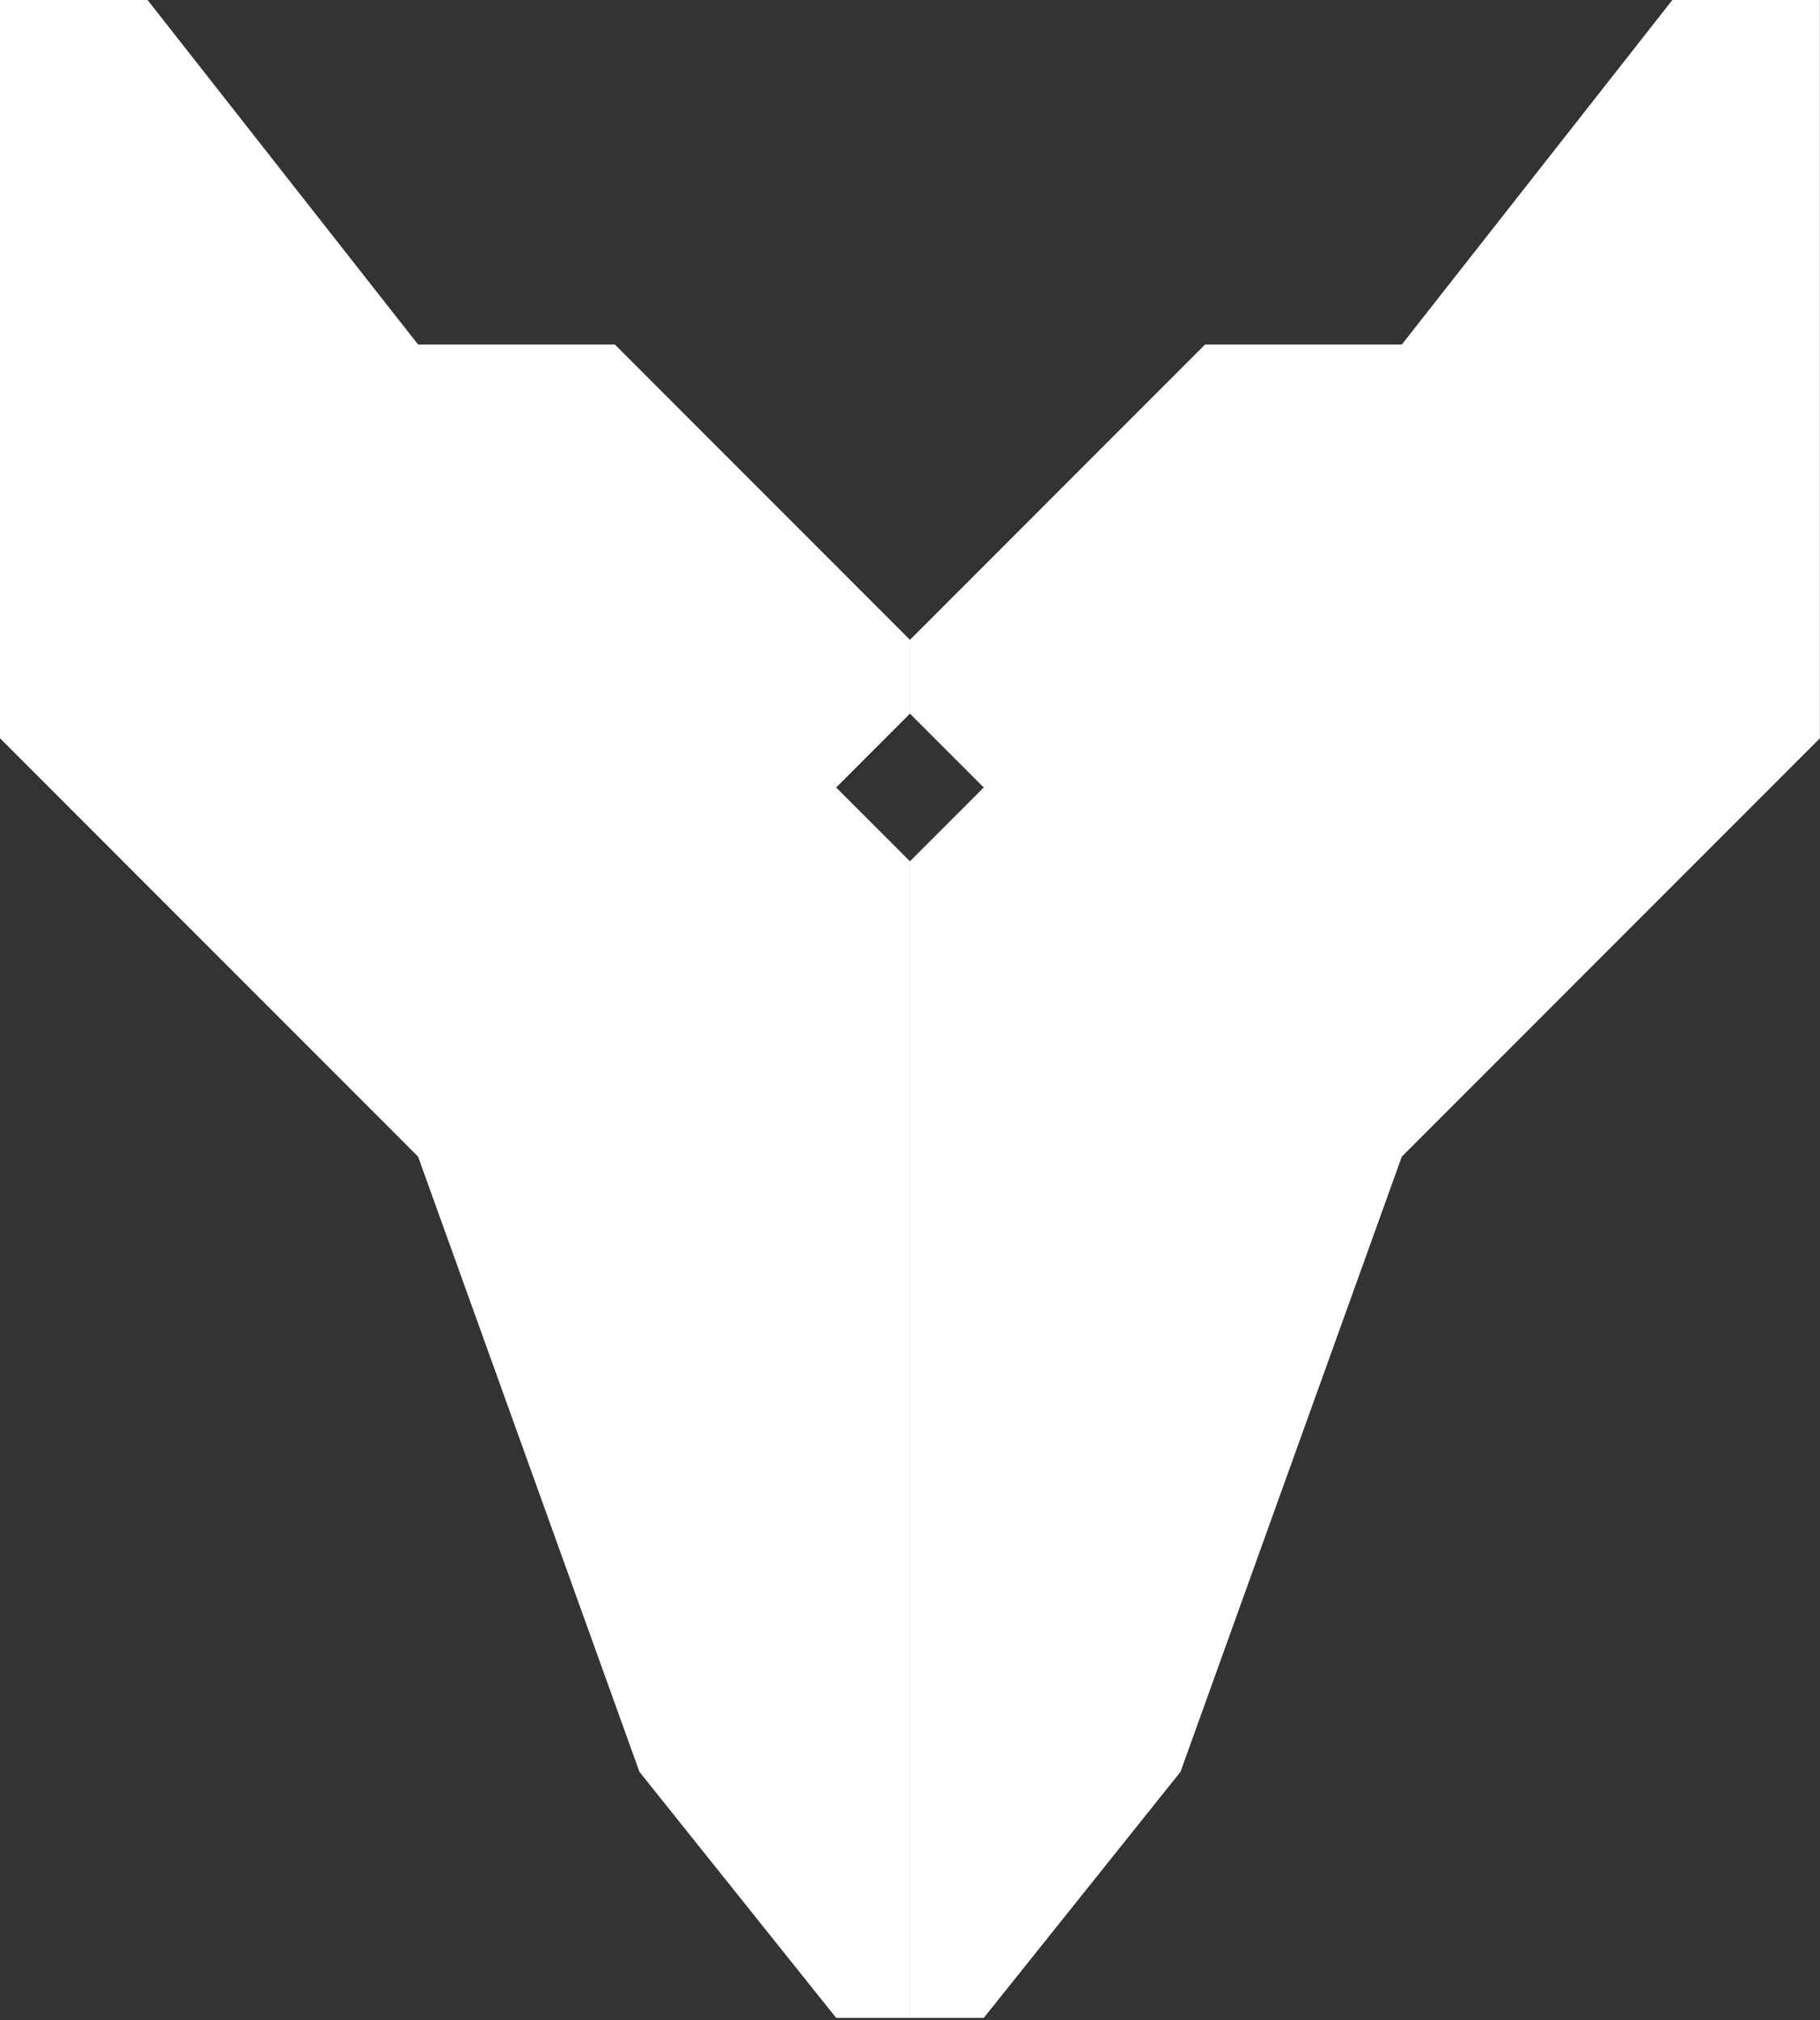 <svg width="119" height="132" viewBox="0 0 119 132" fill="none" xmlns="http://www.w3.org/2000/svg">
<rect x="0" y="0" width="119" height="132" fill="#333333" stroke="none"/>
<path d="M40.201 22.512L59.497 41.809V46.633L54.673 51.457L59.497 56.281V131.858H54.673L41.809 115.778L27.336 75.577L0 48.241V0H9.648L27.336 22.512H40.201Z" fill="white"/>
<path d="M78.793 22.512L59.497 41.809V46.633L64.321 51.457L59.497 56.281V131.858H64.321L77.186 115.778L91.658 75.577L118.994 48.241V0H109.346L91.658 22.512H78.793Z" fill="white"/>
</svg>
